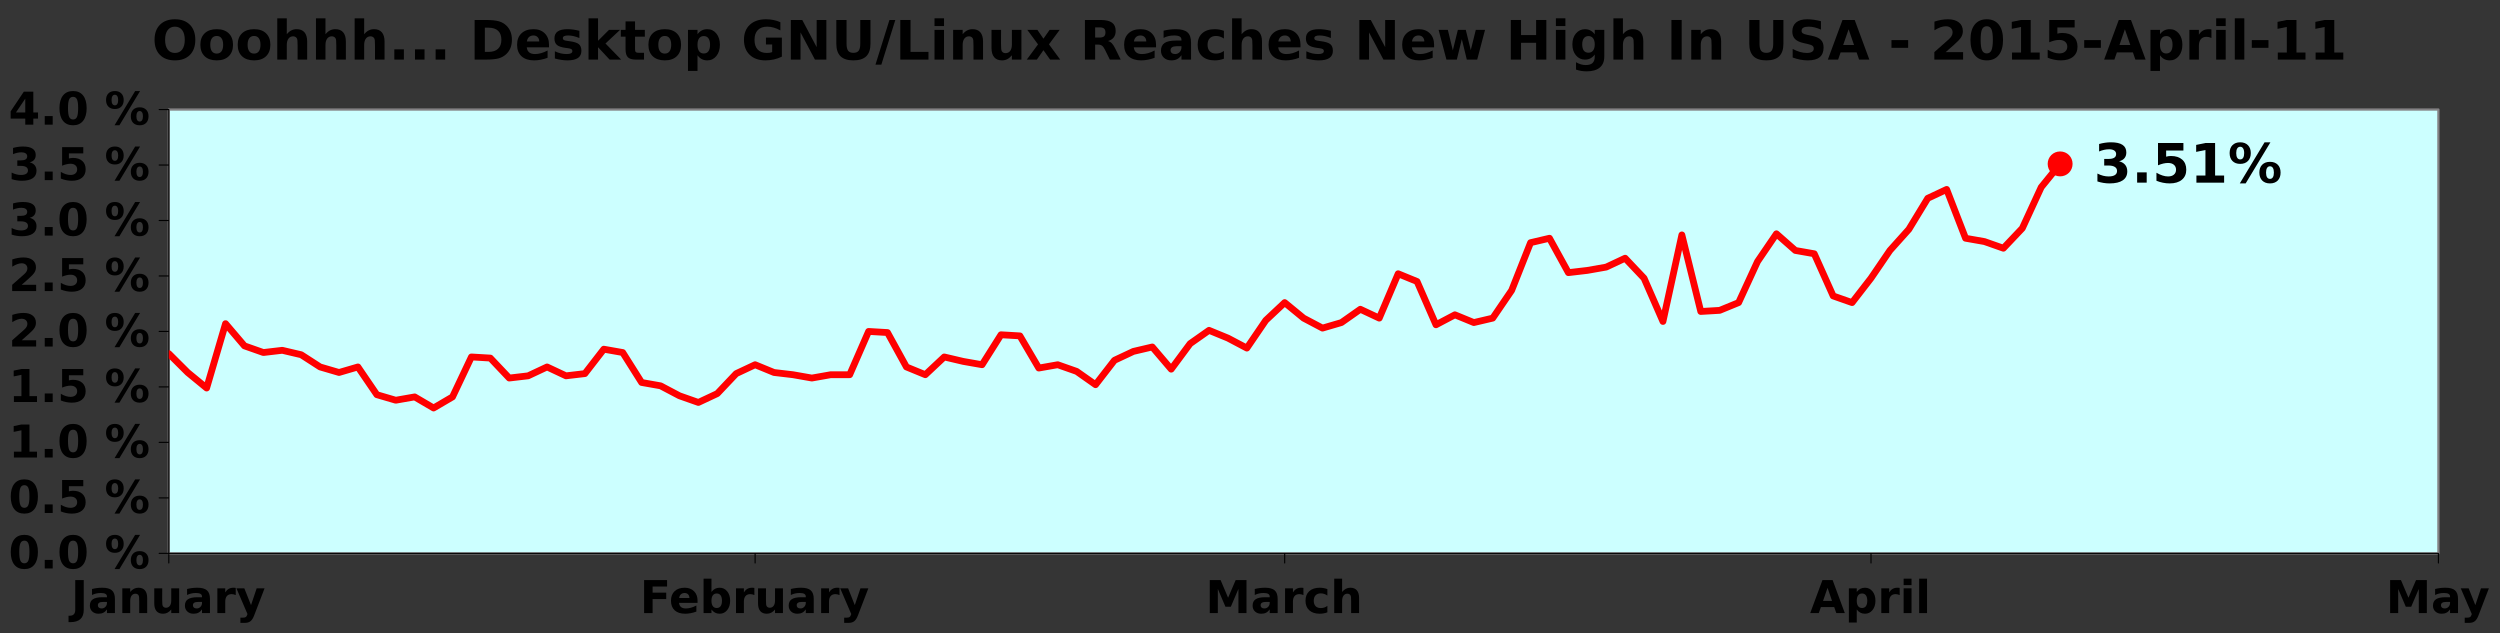 <?xml version="1.0" encoding="UTF-8"?>
<svg xmlns="http://www.w3.org/2000/svg" xmlns:xlink="http://www.w3.org/1999/xlink" width="1104pt" height="279.75pt" viewBox="0 0 1104 279.75" version="1.1">
<rect x="0" y="0" width="1104" height="279.75" fill="#333333" stroke="none"/>
<defs>
<g>
<symbol overflow="visible" id="glyph0-0">
<path style="stroke:none;" d="M 1 3.531 L 1 -14.109 L 11 -14.109 L 11 3.531 Z M 2.125 2.422 L 9.891 2.422 L 9.891 -12.984 L 2.125 -12.984 Z M 2.125 2.422 "/>
</symbol>
<symbol overflow="visible" id="glyph0-1">
<path style="stroke:none;" d="M 1.844 -14.578 L 5.594 -14.578 L 5.594 -1.422 C 5.594 0.398 5.098 1.758 4.109 2.656 C 3.129 3.551 1.641 4 -0.359 4 L -1.125 4 L -1.125 1.156 L -0.531 1.156 C 0.25 1.156 0.836 0.938 1.234 0.5 C 1.641 0.07 1.844 -0.566 1.844 -1.422 Z M 1.844 -14.578 "/>
</symbol>
<symbol overflow="visible" id="glyph0-2">
<path style="stroke:none;" d="M 6.578 -4.922 C 5.848 -4.922 5.301 -4.797 4.938 -4.547 C 4.57 -4.305 4.391 -3.941 4.391 -3.453 C 4.391 -3.016 4.535 -2.672 4.828 -2.422 C 5.129 -2.172 5.539 -2.047 6.062 -2.047 C 6.719 -2.047 7.27 -2.281 7.719 -2.75 C 8.176 -3.219 8.406 -3.805 8.406 -4.516 L 8.406 -4.922 Z M 11.922 -6.234 L 11.922 0 L 8.406 0 L 8.406 -1.625 C 7.938 -0.957 7.406 -0.473 6.812 -0.172 C 6.227 0.129 5.516 0.281 4.672 0.281 C 3.547 0.281 2.629 -0.047 1.922 -0.703 C 1.211 -1.367 0.859 -2.227 0.859 -3.281 C 0.859 -4.562 1.297 -5.5 2.172 -6.094 C 3.055 -6.695 4.445 -7 6.344 -7 L 8.406 -7 L 8.406 -7.281 C 8.406 -7.832 8.188 -8.234 7.75 -8.484 C 7.312 -8.742 6.629 -8.875 5.703 -8.875 C 4.953 -8.875 4.254 -8.797 3.609 -8.641 C 2.961 -8.492 2.363 -8.273 1.812 -7.984 L 1.812 -10.641 C 2.562 -10.828 3.312 -10.969 4.062 -11.062 C 4.82 -11.156 5.582 -11.203 6.344 -11.203 C 8.312 -11.203 9.734 -10.812 10.609 -10.031 C 11.484 -9.258 11.922 -7.992 11.922 -6.234 Z M 11.922 -6.234 "/>
</symbol>
<symbol overflow="visible" id="glyph0-3">
<path style="stroke:none;" d="M 12.672 -6.656 L 12.672 0 L 9.156 0 L 9.156 -5.094 C 9.156 -6.039 9.133 -6.691 9.094 -7.047 C 9.051 -7.41 8.977 -7.676 8.875 -7.844 C 8.738 -8.07 8.551 -8.25 8.312 -8.375 C 8.082 -8.5 7.816 -8.562 7.516 -8.562 C 6.785 -8.562 6.211 -8.281 5.797 -7.719 C 5.379 -7.156 5.172 -6.375 5.172 -5.375 L 5.172 0 L 1.688 0 L 1.688 -10.938 L 5.172 -10.938 L 5.172 -9.344 C 5.703 -9.977 6.266 -10.445 6.859 -10.75 C 7.453 -11.051 8.102 -11.203 8.812 -11.203 C 10.082 -11.203 11.039 -10.812 11.688 -10.031 C 12.344 -9.258 12.672 -8.133 12.672 -6.656 Z M 12.672 -6.656 "/>
</symbol>
<symbol overflow="visible" id="glyph0-4">
<path style="stroke:none;" d="M 1.562 -4.266 L 1.562 -10.938 L 5.078 -10.938 L 5.078 -9.844 C 5.078 -9.25 5.07 -8.504 5.062 -7.609 C 5.062 -6.711 5.062 -6.117 5.062 -5.828 C 5.062 -4.941 5.082 -4.305 5.125 -3.922 C 5.176 -3.535 5.254 -3.254 5.359 -3.078 C 5.504 -2.848 5.691 -2.672 5.922 -2.547 C 6.148 -2.422 6.414 -2.359 6.719 -2.359 C 7.445 -2.359 8.02 -2.641 8.438 -3.203 C 8.852 -3.766 9.062 -4.539 9.062 -5.531 L 9.062 -10.938 L 12.562 -10.938 L 12.562 0 L 9.062 0 L 9.062 -1.578 C 8.531 -0.941 7.969 -0.473 7.375 -0.172 C 6.789 0.129 6.145 0.281 5.438 0.281 C 4.176 0.281 3.211 -0.102 2.547 -0.875 C 1.891 -1.656 1.562 -2.785 1.562 -4.266 Z M 1.562 -4.266 "/>
</symbol>
<symbol overflow="visible" id="glyph0-5">
<path style="stroke:none;" d="M 9.812 -7.953 C 9.5 -8.098 9.191 -8.203 8.891 -8.266 C 8.586 -8.336 8.285 -8.375 7.984 -8.375 C 7.078 -8.375 6.379 -8.086 5.891 -7.516 C 5.41 -6.941 5.172 -6.117 5.172 -5.047 L 5.172 0 L 1.688 0 L 1.688 -10.938 L 5.172 -10.938 L 5.172 -9.141 C 5.617 -9.859 6.133 -10.379 6.719 -10.703 C 7.301 -11.035 8 -11.203 8.812 -11.203 C 8.938 -11.203 9.066 -11.195 9.203 -11.188 C 9.336 -11.176 9.535 -11.156 9.797 -11.125 Z M 9.812 -7.953 "/>
</symbol>
<symbol overflow="visible" id="glyph0-6">
<path style="stroke:none;" d="M 0.25 -10.938 L 3.734 -10.938 L 6.688 -3.516 L 9.188 -10.938 L 12.672 -10.938 L 8.078 1.031 C 7.617 2.25 7.078 3.098 6.453 3.578 C 5.836 4.066 5.031 4.312 4.031 4.312 L 2 4.312 L 2 2.016 L 3.094 2.016 C 3.688 2.016 4.117 1.922 4.391 1.734 C 4.66 1.547 4.867 1.207 5.016 0.719 L 5.125 0.422 Z M 0.25 -10.938 "/>
</symbol>
<symbol overflow="visible" id="glyph0-7">
<path style="stroke:none;" d="M 1.844 -14.578 L 11.984 -14.578 L 11.984 -11.734 L 5.594 -11.734 L 5.594 -9.031 L 11.609 -9.031 L 11.609 -6.188 L 5.594 -6.188 L 5.594 0 L 1.844 0 Z M 1.844 -14.578 "/>
</symbol>
<symbol overflow="visible" id="glyph0-8">
<path style="stroke:none;" d="M 12.594 -5.5 L 12.594 -4.5 L 4.422 -4.5 C 4.504 -3.676 4.801 -3.062 5.312 -2.656 C 5.82 -2.25 6.531 -2.047 7.438 -2.047 C 8.176 -2.047 8.93 -2.156 9.703 -2.375 C 10.473 -2.594 11.266 -2.922 12.078 -3.359 L 12.078 -0.672 C 11.254 -0.359 10.426 -0.125 9.594 0.031 C 8.77 0.195 7.945 0.281 7.125 0.281 C 5.145 0.281 3.602 -0.219 2.5 -1.219 C 1.406 -2.227 0.859 -3.641 0.859 -5.453 C 0.859 -7.242 1.395 -8.648 2.469 -9.672 C 3.551 -10.691 5.035 -11.203 6.922 -11.203 C 8.641 -11.203 10.016 -10.68 11.047 -9.641 C 12.078 -8.609 12.594 -7.227 12.594 -5.5 Z M 9 -6.656 C 9 -7.32 8.805 -7.859 8.422 -8.266 C 8.035 -8.672 7.531 -8.875 6.906 -8.875 C 6.227 -8.875 5.676 -8.68 5.25 -8.297 C 4.832 -7.922 4.57 -7.375 4.469 -6.656 Z M 9 -6.656 "/>
</symbol>
<symbol overflow="visible" id="glyph0-9">
<path style="stroke:none;" d="M 7.5 -2.25 C 8.25 -2.25 8.82 -2.52 9.219 -3.062 C 9.613 -3.613 9.812 -4.41 9.812 -5.453 C 9.812 -6.492 9.613 -7.285 9.219 -7.828 C 8.82 -8.379 8.25 -8.656 7.5 -8.656 C 6.75 -8.656 6.172 -8.379 5.766 -7.828 C 5.367 -7.285 5.172 -6.492 5.172 -5.453 C 5.172 -4.422 5.367 -3.629 5.766 -3.078 C 6.172 -2.523 6.75 -2.25 7.5 -2.25 Z M 5.172 -9.344 C 5.66 -9.977 6.195 -10.445 6.781 -10.75 C 7.363 -11.051 8.035 -11.203 8.797 -11.203 C 10.148 -11.203 11.258 -10.664 12.125 -9.594 C 12.988 -8.52 13.422 -7.141 13.422 -5.453 C 13.422 -3.773 12.988 -2.398 12.125 -1.328 C 11.258 -0.254 10.148 0.281 8.797 0.281 C 8.035 0.281 7.363 0.129 6.781 -0.172 C 6.195 -0.473 5.66 -0.941 5.172 -1.578 L 5.172 0 L 1.688 0 L 1.688 -15.203 L 5.172 -15.203 Z M 5.172 -9.344 "/>
</symbol>
<symbol overflow="visible" id="glyph0-10">
<path style="stroke:none;" d="M 1.844 -14.578 L 6.625 -14.578 L 9.938 -6.781 L 13.281 -14.578 L 18.062 -14.578 L 18.062 0 L 14.5 0 L 14.5 -10.672 L 11.141 -2.797 L 8.766 -2.797 L 5.406 -10.672 L 5.406 0 L 1.844 0 Z M 1.844 -14.578 "/>
</symbol>
<symbol overflow="visible" id="glyph0-11">
<path style="stroke:none;" d="M 10.516 -10.594 L 10.516 -7.75 C 10.047 -8.07 9.57 -8.312 9.094 -8.469 C 8.613 -8.625 8.113 -8.703 7.594 -8.703 C 6.625 -8.703 5.863 -8.414 5.312 -7.844 C 4.77 -7.281 4.5 -6.484 4.5 -5.453 C 4.5 -4.43 4.77 -3.633 5.312 -3.062 C 5.863 -2.5 6.625 -2.219 7.594 -2.219 C 8.145 -2.219 8.664 -2.297 9.156 -2.453 C 9.645 -2.617 10.098 -2.863 10.516 -3.188 L 10.516 -0.328 C 9.973 -0.117 9.422 0.031 8.859 0.125 C 8.297 0.227 7.727 0.281 7.156 0.281 C 5.188 0.281 3.645 -0.223 2.531 -1.234 C 1.414 -2.242 0.859 -3.648 0.859 -5.453 C 0.859 -7.266 1.414 -8.676 2.531 -9.688 C 3.645 -10.695 5.188 -11.203 7.156 -11.203 C 7.727 -11.203 8.289 -11.148 8.844 -11.047 C 9.406 -10.953 9.961 -10.801 10.516 -10.594 Z M 10.516 -10.594 "/>
</symbol>
<symbol overflow="visible" id="glyph0-12">
<path style="stroke:none;" d="M 12.672 -6.656 L 12.672 0 L 9.156 0 L 9.156 -5.078 C 9.156 -6.035 9.133 -6.691 9.094 -7.047 C 9.051 -7.41 8.977 -7.676 8.875 -7.844 C 8.738 -8.07 8.551 -8.25 8.312 -8.375 C 8.082 -8.5 7.816 -8.562 7.516 -8.562 C 6.785 -8.562 6.211 -8.281 5.797 -7.719 C 5.379 -7.156 5.172 -6.375 5.172 -5.375 L 5.172 0 L 1.688 0 L 1.688 -15.203 L 5.172 -15.203 L 5.172 -9.344 C 5.703 -9.977 6.266 -10.445 6.859 -10.75 C 7.453 -11.051 8.102 -11.203 8.812 -11.203 C 10.082 -11.203 11.039 -10.812 11.688 -10.031 C 12.344 -9.258 12.672 -8.133 12.672 -6.656 Z M 12.672 -6.656 "/>
</symbol>
<symbol overflow="visible" id="glyph0-13">
<path style="stroke:none;" d="M 10.688 -2.656 L 4.812 -2.656 L 3.875 0 L 0.094 0 L 5.5 -14.578 L 9.984 -14.578 L 15.375 0 L 11.609 0 Z M 5.75 -5.359 L 9.734 -5.359 L 7.75 -11.156 Z M 5.75 -5.359 "/>
</symbol>
<symbol overflow="visible" id="glyph0-14">
<path style="stroke:none;" d="M 5.172 -1.578 L 5.172 4.156 L 1.688 4.156 L 1.688 -10.938 L 5.172 -10.938 L 5.172 -9.344 C 5.66 -9.977 6.195 -10.445 6.781 -10.75 C 7.363 -11.051 8.035 -11.203 8.797 -11.203 C 10.148 -11.203 11.258 -10.664 12.125 -9.594 C 12.988 -8.52 13.422 -7.141 13.422 -5.453 C 13.422 -3.773 12.988 -2.398 12.125 -1.328 C 11.258 -0.254 10.148 0.281 8.797 0.281 C 8.035 0.281 7.363 0.129 6.781 -0.172 C 6.195 -0.473 5.66 -0.941 5.172 -1.578 Z M 7.5 -8.656 C 6.75 -8.656 6.172 -8.379 5.766 -7.828 C 5.367 -7.285 5.172 -6.492 5.172 -5.453 C 5.172 -4.422 5.367 -3.629 5.766 -3.078 C 6.172 -2.523 6.75 -2.25 7.5 -2.25 C 8.25 -2.25 8.82 -2.52 9.219 -3.062 C 9.613 -3.613 9.812 -4.41 9.812 -5.453 C 9.812 -6.492 9.613 -7.285 9.219 -7.828 C 8.82 -8.379 8.25 -8.656 7.5 -8.656 Z M 7.5 -8.656 "/>
</symbol>
<symbol overflow="visible" id="glyph0-15">
<path style="stroke:none;" d="M 1.688 -10.938 L 5.172 -10.938 L 5.172 0 L 1.688 0 Z M 1.688 -15.203 L 5.172 -15.203 L 5.172 -12.344 L 1.688 -12.344 Z M 1.688 -15.203 "/>
</symbol>
<symbol overflow="visible" id="glyph0-16">
<path style="stroke:none;" d="M 1.688 -15.203 L 5.172 -15.203 L 5.172 0 L 1.688 0 Z M 1.688 -15.203 "/>
</symbol>
<symbol overflow="visible" id="glyph0-17">
<path style="stroke:none;" d="M 9.203 -7.312 C 9.203 -9.133 9.031 -10.414 8.688 -11.156 C 8.344 -11.906 7.77 -12.281 6.969 -12.281 C 6.156 -12.281 5.578 -11.906 5.234 -11.156 C 4.891 -10.414 4.719 -9.133 4.719 -7.312 C 4.719 -5.469 4.891 -4.164 5.234 -3.406 C 5.578 -2.656 6.156 -2.281 6.969 -2.281 C 7.77 -2.281 8.344 -2.656 8.688 -3.406 C 9.031 -4.164 9.203 -5.469 9.203 -7.312 Z M 12.953 -7.281 C 12.953 -4.863 12.43 -3 11.391 -1.688 C 10.348 -0.375 8.875 0.281 6.969 0.281 C 5.039 0.281 3.555 -0.375 2.516 -1.688 C 1.473 -3 0.953 -4.863 0.953 -7.281 C 0.953 -9.695 1.473 -11.562 2.516 -12.875 C 3.555 -14.188 5.039 -14.844 6.969 -14.844 C 8.875 -14.844 10.348 -14.188 11.391 -12.875 C 12.43 -11.562 12.953 -9.695 12.953 -7.281 Z M 12.953 -7.281 "/>
</symbol>
<symbol overflow="visible" id="glyph0-18">
<path style="stroke:none;" d="M 2.047 -3.781 L 5.562 -3.781 L 5.562 0 L 2.047 0 Z M 2.047 -3.781 "/>
</symbol>
<symbol overflow="visible" id="glyph0-19">
<path style="stroke:none;" d=""/>
</symbol>
<symbol overflow="visible" id="glyph0-20">
<path style="stroke:none;" d="M 15.5 -6.016 C 15.039 -6.016 14.68 -5.812 14.422 -5.406 C 14.172 -5.008 14.047 -4.441 14.047 -3.703 C 14.047 -2.953 14.172 -2.375 14.422 -1.969 C 14.672 -1.57 15.031 -1.375 15.5 -1.375 C 15.969 -1.375 16.32 -1.57 16.562 -1.969 C 16.812 -2.375 16.938 -2.953 16.938 -3.703 C 16.938 -4.441 16.812 -5.008 16.562 -5.406 C 16.312 -5.812 15.957 -6.016 15.5 -6.016 Z M 15.5 -7.656 C 16.707 -7.656 17.66 -7.301 18.359 -6.594 C 19.055 -5.895 19.406 -4.93 19.406 -3.703 C 19.406 -2.473 19.055 -1.5 18.359 -0.781 C 17.66 -0.07 16.707 0.281 15.5 0.281 C 14.289 0.281 13.332 -0.07 12.625 -0.781 C 11.926 -1.5 11.578 -2.473 11.578 -3.703 C 11.578 -4.922 11.926 -5.883 12.625 -6.594 C 13.332 -7.301 14.289 -7.656 15.5 -7.656 Z M 6.547 0.281 L 4.391 0.281 L 13.5 -14.844 L 15.672 -14.844 Z M 4.547 -14.844 C 5.754 -14.844 6.703 -14.488 7.391 -13.781 C 8.086 -13.07 8.438 -12.102 8.438 -10.875 C 8.438 -9.645 8.086 -8.676 7.391 -7.969 C 6.703 -7.258 5.754 -6.906 4.547 -6.906 C 3.328 -6.906 2.367 -7.258 1.672 -7.969 C 0.984 -8.676 0.641 -9.645 0.641 -10.875 C 0.641 -12.102 0.984 -13.07 1.672 -13.781 C 2.367 -14.488 3.328 -14.844 4.547 -14.844 Z M 4.547 -13.203 C 4.078 -13.203 3.711 -13 3.453 -12.594 C 3.203 -12.195 3.078 -11.625 3.078 -10.875 C 3.078 -10.125 3.203 -9.547 3.453 -9.141 C 3.711 -8.734 4.078 -8.531 4.547 -8.531 C 5.016 -8.531 5.375 -8.734 5.625 -9.141 C 5.875 -9.547 6 -10.125 6 -10.875 C 6 -11.625 5.867 -12.195 5.609 -12.594 C 5.359 -13 5.004 -13.203 4.547 -13.203 Z M 4.547 -13.203 "/>
</symbol>
<symbol overflow="visible" id="glyph0-21">
<path style="stroke:none;" d="M 2.125 -14.578 L 11.469 -14.578 L 11.469 -11.812 L 5.125 -11.812 L 5.125 -9.562 C 5.406 -9.633 5.691 -9.691 5.984 -9.734 C 6.273 -9.785 6.578 -9.812 6.891 -9.812 C 8.66 -9.812 10.039 -9.363 11.031 -8.469 C 12.02 -7.582 12.516 -6.344 12.516 -4.75 C 12.516 -3.176 11.973 -1.941 10.891 -1.047 C 9.816 -0.16 8.328 0.281 6.422 0.281 C 5.586 0.281 4.766 0.195 3.953 0.031 C 3.148 -0.125 2.348 -0.363 1.547 -0.688 L 1.547 -3.641 C 2.336 -3.18 3.086 -2.836 3.797 -2.609 C 4.516 -2.391 5.191 -2.281 5.828 -2.281 C 6.734 -2.281 7.445 -2.5 7.969 -2.938 C 8.5 -3.383 8.766 -3.988 8.766 -4.75 C 8.766 -5.52 8.5 -6.125 7.969 -6.562 C 7.445 -7.008 6.734 -7.234 5.828 -7.234 C 5.285 -7.234 4.707 -7.16 4.094 -7.016 C 3.477 -6.879 2.82 -6.664 2.125 -6.375 Z M 2.125 -14.578 "/>
</symbol>
<symbol overflow="visible" id="glyph0-22">
<path style="stroke:none;" d="M 2.344 -2.594 L 5.672 -2.594 L 5.672 -12.016 L 2.25 -11.312 L 2.25 -13.875 L 5.641 -14.578 L 9.219 -14.578 L 9.219 -2.594 L 12.547 -2.594 L 12.547 0 L 2.344 0 Z M 2.344 -2.594 "/>
</symbol>
<symbol overflow="visible" id="glyph0-23">
<path style="stroke:none;" d="M 5.766 -2.766 L 12.172 -2.766 L 12.172 0 L 1.578 0 L 1.578 -2.766 L 6.906 -7.469 C 7.383 -7.895 7.734 -8.312 7.953 -8.719 C 8.18 -9.133 8.297 -9.562 8.297 -10 C 8.297 -10.688 8.066 -11.238 7.609 -11.656 C 7.148 -12.07 6.539 -12.281 5.781 -12.281 C 5.195 -12.281 4.555 -12.156 3.859 -11.906 C 3.16 -11.656 2.414 -11.281 1.625 -10.781 L 1.625 -13.984 C 2.469 -14.266 3.301 -14.477 4.125 -14.625 C 4.957 -14.77 5.77 -14.844 6.562 -14.844 C 8.312 -14.844 9.664 -14.457 10.625 -13.688 C 11.594 -12.926 12.078 -11.859 12.078 -10.484 C 12.078 -9.68 11.867 -8.938 11.453 -8.25 C 11.047 -7.57 10.188 -6.656 8.875 -5.5 Z M 5.766 -2.766 "/>
</symbol>
<symbol overflow="visible" id="glyph0-24">
<path style="stroke:none;" d="M 9.312 -7.859 C 10.301 -7.609 11.051 -7.164 11.562 -6.531 C 12.07 -5.906 12.328 -5.109 12.328 -4.141 C 12.328 -2.691 11.77 -1.594 10.656 -0.844 C 9.551 -0.094 7.941 0.281 5.828 0.281 C 5.078 0.281 4.32 0.219 3.562 0.094 C 2.812 -0.02 2.07 -0.195 1.344 -0.438 L 1.344 -3.344 C 2.039 -2.988 2.734 -2.723 3.422 -2.547 C 4.117 -2.367 4.805 -2.281 5.484 -2.281 C 6.473 -2.281 7.234 -2.453 7.766 -2.797 C 8.297 -3.141 8.562 -3.633 8.562 -4.281 C 8.562 -4.945 8.289 -5.445 7.75 -5.781 C 7.207 -6.125 6.406 -6.297 5.344 -6.297 L 3.844 -6.297 L 3.844 -8.719 L 5.422 -8.719 C 6.367 -8.719 7.07 -8.863 7.531 -9.156 C 7.988 -9.457 8.219 -9.91 8.219 -10.516 C 8.219 -11.078 7.992 -11.508 7.547 -11.812 C 7.098 -12.125 6.461 -12.281 5.641 -12.281 C 5.035 -12.281 4.422 -12.207 3.797 -12.062 C 3.18 -11.926 2.57 -11.727 1.969 -11.469 L 1.969 -14.219 C 2.707 -14.426 3.441 -14.582 4.172 -14.688 C 4.898 -14.789 5.613 -14.844 6.312 -14.844 C 8.207 -14.844 9.625 -14.531 10.562 -13.906 C 11.508 -13.289 11.984 -12.359 11.984 -11.109 C 11.984 -10.254 11.758 -9.551 11.312 -9 C 10.863 -8.457 10.195 -8.078 9.312 -7.859 Z M 9.312 -7.859 "/>
</symbol>
<symbol overflow="visible" id="glyph0-25">
<path style="stroke:none;" d="M 7.359 -11.484 L 3.25 -5.375 L 7.359 -5.375 Z M 6.734 -14.578 L 10.922 -14.578 L 10.922 -5.375 L 13 -5.375 L 13 -2.656 L 10.922 -2.656 L 10.922 0 L 7.359 0 L 7.359 -2.656 L 0.906 -2.656 L 0.906 -5.875 Z M 6.734 -14.578 "/>
</symbol>
<symbol overflow="visible" id="glyph1-0">
<path style="stroke:none;" d="M 1.203 4.25 L 1.203 -16.922 L 13.203 -16.922 L 13.203 4.25 Z M 2.547 2.906 L 11.859 2.906 L 11.859 -15.578 L 2.547 -15.578 Z M 2.547 2.906 "/>
</symbol>
<symbol overflow="visible" id="glyph1-1">
<path style="stroke:none;" d="M 10.203 -14.547 C 8.828 -14.547 7.758 -14.035 7 -13.016 C 6.238 -12.004 5.859 -10.578 5.859 -8.734 C 5.859 -6.898 6.238 -5.473 7 -4.453 C 7.758 -3.441 8.828 -2.938 10.203 -2.938 C 11.578 -2.938 12.645 -3.441 13.406 -4.453 C 14.164 -5.473 14.547 -6.898 14.547 -8.734 C 14.547 -10.578 14.164 -12.004 13.406 -13.016 C 12.645 -14.035 11.578 -14.547 10.203 -14.547 Z M 10.203 -17.812 C 13.016 -17.812 15.219 -17.004 16.812 -15.391 C 18.406 -13.785 19.203 -11.566 19.203 -8.734 C 19.203 -5.898 18.406 -3.676 16.812 -2.062 C 15.219 -0.457 13.016 0.344 10.203 0.344 C 7.391 0.344 5.188 -0.457 3.594 -2.062 C 2 -3.676 1.203 -5.898 1.203 -8.734 C 1.203 -11.566 2 -13.785 3.594 -15.391 C 5.188 -17.004 7.391 -17.812 10.203 -17.812 Z M 10.203 -17.812 "/>
</symbol>
<symbol overflow="visible" id="glyph1-2">
<path style="stroke:none;" d="M 8.266 -10.438 C 7.336 -10.438 6.629 -10.102 6.141 -9.438 C 5.648 -8.77 5.406 -7.805 5.406 -6.547 C 5.406 -5.297 5.648 -4.332 6.141 -3.656 C 6.629 -2.988 7.336 -2.656 8.266 -2.656 C 9.18 -2.656 9.879 -2.988 10.359 -3.656 C 10.848 -4.332 11.094 -5.297 11.094 -6.547 C 11.094 -7.805 10.848 -8.77 10.359 -9.438 C 9.879 -10.102 9.18 -10.438 8.266 -10.438 Z M 8.266 -13.438 C 10.523 -13.438 12.285 -12.828 13.547 -11.609 C 14.816 -10.391 15.453 -8.703 15.453 -6.547 C 15.453 -4.391 14.816 -2.703 13.547 -1.484 C 12.285 -0.266 10.523 0.344 8.266 0.344 C 5.992 0.344 4.219 -0.266 2.938 -1.484 C 1.664 -2.703 1.031 -4.391 1.031 -6.547 C 1.031 -8.703 1.664 -10.391 2.938 -11.609 C 4.219 -12.828 5.992 -13.438 8.266 -13.438 Z M 8.266 -13.438 "/>
</symbol>
<symbol overflow="visible" id="glyph1-3">
<path style="stroke:none;" d="M 15.219 -8 L 15.219 0 L 11 0 L 11 -6.094 C 11 -7.238 10.973 -8.023 10.922 -8.453 C 10.867 -8.891 10.781 -9.207 10.656 -9.406 C 10.488 -9.688 10.266 -9.898 9.984 -10.047 C 9.703 -10.203 9.383 -10.281 9.031 -10.281 C 8.156 -10.281 7.469 -9.941 6.969 -9.266 C 6.469 -8.586 6.219 -7.648 6.219 -6.453 L 6.219 0 L 2.016 0 L 2.016 -18.234 L 6.219 -18.234 L 6.219 -11.203 C 6.844 -11.973 7.508 -12.535 8.219 -12.891 C 8.938 -13.254 9.723 -13.438 10.578 -13.438 C 12.098 -13.438 13.25 -12.973 14.031 -12.047 C 14.82 -11.117 15.219 -9.77 15.219 -8 Z M 15.219 -8 "/>
</symbol>
<symbol overflow="visible" id="glyph1-4">
<path style="stroke:none;" d="M 2.453 -4.531 L 6.672 -4.531 L 6.672 0 L 2.453 0 Z M 2.453 -4.531 "/>
</symbol>
<symbol overflow="visible" id="glyph1-5">
<path style="stroke:none;" d=""/>
</symbol>
<symbol overflow="visible" id="glyph1-6">
<path style="stroke:none;" d="M 6.719 -14.094 L 6.719 -3.406 L 8.328 -3.406 C 10.172 -3.406 11.578 -3.863 12.547 -4.781 C 13.523 -5.695 14.016 -7.023 14.016 -8.766 C 14.016 -10.504 13.531 -11.828 12.562 -12.734 C 11.594 -13.641 10.18 -14.094 8.328 -14.094 Z M 2.203 -17.5 L 6.969 -17.5 C 9.625 -17.5 11.598 -17.305 12.891 -16.922 C 14.191 -16.547 15.312 -15.906 16.25 -15 C 17.062 -14.207 17.664 -13.297 18.062 -12.266 C 18.469 -11.234 18.672 -10.066 18.672 -8.766 C 18.672 -7.441 18.469 -6.266 18.062 -5.234 C 17.664 -4.203 17.062 -3.289 16.25 -2.5 C 15.312 -1.594 14.188 -0.945 12.875 -0.562 C 11.562 -0.188 9.594 0 6.969 0 L 2.203 0 Z M 2.203 -17.5 "/>
</symbol>
<symbol overflow="visible" id="glyph1-7">
<path style="stroke:none;" d="M 15.125 -6.594 L 15.125 -5.406 L 5.312 -5.406 C 5.414 -4.414 5.77 -3.676 6.375 -3.188 C 6.988 -2.695 7.844 -2.453 8.938 -2.453 C 9.812 -2.453 10.711 -2.582 11.641 -2.844 C 12.566 -3.102 13.52 -3.5 14.5 -4.031 L 14.5 -0.797 C 13.508 -0.422 12.516 -0.141 11.516 0.047 C 10.523 0.242 9.535 0.344 8.547 0.344 C 6.172 0.344 4.32 -0.258 3 -1.469 C 1.688 -2.676 1.031 -4.367 1.031 -6.547 C 1.031 -8.691 1.676 -10.375 2.969 -11.594 C 4.258 -12.82 6.039 -13.438 8.312 -13.438 C 10.375 -13.438 12.023 -12.816 13.266 -11.578 C 14.504 -10.336 15.125 -8.676 15.125 -6.594 Z M 10.812 -8 C 10.812 -8.789 10.578 -9.43 10.109 -9.922 C 9.641 -10.41 9.031 -10.656 8.281 -10.656 C 7.469 -10.656 6.805 -10.426 6.297 -9.969 C 5.797 -9.508 5.484 -8.852 5.359 -8 Z M 10.812 -8 "/>
</symbol>
<symbol overflow="visible" id="glyph1-8">
<path style="stroke:none;" d="M 12.266 -12.719 L 12.266 -9.531 C 11.367 -9.906 10.504 -10.188 9.672 -10.375 C 8.836 -10.562 8.047 -10.656 7.297 -10.656 C 6.504 -10.656 5.914 -10.555 5.531 -10.359 C 5.145 -10.16 4.953 -9.852 4.953 -9.438 C 4.953 -9.102 5.098 -8.844 5.391 -8.656 C 5.68 -8.477 6.207 -8.348 6.969 -8.266 L 7.703 -8.156 C 9.848 -7.883 11.289 -7.438 12.031 -6.812 C 12.781 -6.188 13.156 -5.207 13.156 -3.875 C 13.156 -2.469 12.641 -1.41 11.609 -0.703 C 10.578 -0.004 9.035 0.344 6.984 0.344 C 6.117 0.344 5.223 0.27 4.297 0.125 C 3.367 -0.008 2.414 -0.211 1.438 -0.484 L 1.438 -3.672 C 2.281 -3.266 3.141 -2.957 4.016 -2.75 C 4.891 -2.551 5.781 -2.453 6.688 -2.453 C 7.508 -2.453 8.129 -2.562 8.547 -2.781 C 8.961 -3.008 9.172 -3.348 9.172 -3.797 C 9.172 -4.172 9.023 -4.445 8.734 -4.625 C 8.453 -4.812 7.883 -4.957 7.031 -5.062 L 6.297 -5.156 C 4.43 -5.395 3.125 -5.828 2.375 -6.453 C 1.625 -7.086 1.25 -8.051 1.25 -9.344 C 1.25 -10.727 1.723 -11.754 2.672 -12.422 C 3.629 -13.098 5.094 -13.438 7.062 -13.438 C 7.832 -13.438 8.641 -13.379 9.484 -13.266 C 10.336 -13.148 11.266 -12.969 12.266 -12.719 Z M 12.266 -12.719 "/>
</symbol>
<symbol overflow="visible" id="glyph1-9">
<path style="stroke:none;" d="M 2.016 -18.234 L 6.219 -18.234 L 6.219 -8.312 L 11.047 -13.125 L 15.922 -13.125 L 9.5 -7.109 L 16.422 0 L 11.328 0 L 6.219 -5.469 L 6.219 0 L 2.016 0 Z M 2.016 -18.234 "/>
</symbol>
<symbol overflow="visible" id="glyph1-10">
<path style="stroke:none;" d="M 6.594 -16.859 L 6.594 -13.125 L 10.922 -13.125 L 10.922 -10.125 L 6.594 -10.125 L 6.594 -4.562 C 6.594 -3.945 6.711 -3.531 6.953 -3.312 C 7.203 -3.102 7.688 -3 8.406 -3 L 10.562 -3 L 10.562 0 L 6.969 0 C 5.312 0 4.133 -0.344 3.438 -1.031 C 2.75 -1.727 2.406 -2.906 2.406 -4.562 L 2.406 -10.125 L 0.312 -10.125 L 0.312 -13.125 L 2.406 -13.125 L 2.406 -16.859 Z M 6.594 -16.859 "/>
</symbol>
<symbol overflow="visible" id="glyph1-11">
<path style="stroke:none;" d="M 6.219 -1.906 L 6.219 5 L 2.016 5 L 2.016 -13.125 L 6.219 -13.125 L 6.219 -11.203 C 6.789 -11.973 7.426 -12.535 8.125 -12.891 C 8.832 -13.254 9.645 -13.438 10.562 -13.438 C 12.176 -13.438 13.504 -12.797 14.547 -11.516 C 15.586 -10.234 16.109 -8.578 16.109 -6.547 C 16.109 -4.523 15.586 -2.867 14.547 -1.578 C 13.504 -0.297 12.176 0.344 10.562 0.344 C 9.645 0.344 8.832 0.16 8.125 -0.203 C 7.426 -0.566 6.789 -1.133 6.219 -1.906 Z M 9 -10.391 C 8.102 -10.391 7.414 -10.062 6.938 -9.406 C 6.457 -8.75 6.219 -7.797 6.219 -6.547 C 6.219 -5.305 6.457 -4.352 6.938 -3.688 C 7.414 -3.031 8.102 -2.703 9 -2.703 C 9.895 -2.703 10.578 -3.031 11.047 -3.688 C 11.523 -4.344 11.766 -5.297 11.766 -6.547 C 11.766 -7.797 11.523 -8.75 11.047 -9.406 C 10.578 -10.062 9.895 -10.391 9 -10.391 Z M 9 -10.391 "/>
</symbol>
<symbol overflow="visible" id="glyph1-12">
<path style="stroke:none;" d="M 17.938 -1.297 C 16.812 -0.754 15.641 -0.344 14.422 -0.062 C 13.211 0.207 11.961 0.344 10.672 0.344 C 7.766 0.344 5.457 -0.469 3.75 -2.094 C 2.051 -3.727 1.203 -5.941 1.203 -8.734 C 1.203 -11.555 2.066 -13.773 3.797 -15.391 C 5.535 -17.004 7.91 -17.812 10.922 -17.812 C 12.086 -17.812 13.203 -17.703 14.266 -17.484 C 15.336 -17.266 16.344 -16.941 17.281 -16.516 L 17.281 -12.891 C 16.312 -13.441 15.344 -13.852 14.375 -14.125 C 13.406 -14.406 12.438 -14.547 11.469 -14.547 C 9.676 -14.547 8.289 -14.039 7.312 -13.031 C 6.344 -12.031 5.859 -10.598 5.859 -8.734 C 5.859 -6.879 6.328 -5.445 7.266 -4.438 C 8.203 -3.438 9.535 -2.938 11.266 -2.938 C 11.734 -2.938 12.164 -2.961 12.562 -3.016 C 12.969 -3.078 13.332 -3.172 13.656 -3.297 L 13.656 -6.688 L 10.906 -6.688 L 10.906 -9.719 L 17.938 -9.719 Z M 17.938 -1.297 "/>
</symbol>
<symbol overflow="visible" id="glyph1-13">
<path style="stroke:none;" d="M 2.203 -17.5 L 7.25 -17.5 L 13.609 -5.5 L 13.609 -17.5 L 17.891 -17.5 L 17.891 0 L 12.844 0 L 6.484 -12 L 6.484 0 L 2.203 0 Z M 2.203 -17.5 "/>
</symbol>
<symbol overflow="visible" id="glyph1-14">
<path style="stroke:none;" d="M 2.203 -17.5 L 6.719 -17.5 L 6.719 -7.016 C 6.719 -5.566 6.953 -4.531 7.422 -3.906 C 7.898 -3.289 8.672 -2.984 9.734 -2.984 C 10.816 -2.984 11.594 -3.289 12.062 -3.906 C 12.539 -4.531 12.781 -5.566 12.781 -7.016 L 12.781 -17.5 L 17.281 -17.5 L 17.281 -7.016 C 17.281 -4.535 16.66 -2.688 15.422 -1.469 C 14.18 -0.258 12.285 0.344 9.734 0.344 C 7.203 0.344 5.312 -0.258 4.062 -1.469 C 2.82 -2.688 2.203 -4.535 2.203 -7.016 Z M 2.203 -17.5 "/>
</symbol>
<symbol overflow="visible" id="glyph1-15">
<path style="stroke:none;" d="M 6.172 -17.5 L 8.766 -17.5 L 2.594 2.234 L 0 2.234 Z M 6.172 -17.5 "/>
</symbol>
<symbol overflow="visible" id="glyph1-16">
<path style="stroke:none;" d="M 2.203 -17.5 L 6.719 -17.5 L 6.719 -3.406 L 14.641 -3.406 L 14.641 0 L 2.203 0 Z M 2.203 -17.5 "/>
</symbol>
<symbol overflow="visible" id="glyph1-17">
<path style="stroke:none;" d="M 2.016 -13.125 L 6.219 -13.125 L 6.219 0 L 2.016 0 Z M 2.016 -18.234 L 6.219 -18.234 L 6.219 -14.812 L 2.016 -14.812 Z M 2.016 -18.234 "/>
</symbol>
<symbol overflow="visible" id="glyph1-18">
<path style="stroke:none;" d="M 15.219 -8 L 15.219 0 L 11 0 L 11 -6.125 C 11 -7.25 10.973 -8.023 10.922 -8.453 C 10.867 -8.891 10.781 -9.207 10.656 -9.406 C 10.488 -9.688 10.266 -9.898 9.984 -10.047 C 9.703 -10.203 9.383 -10.281 9.031 -10.281 C 8.156 -10.281 7.469 -9.941 6.969 -9.266 C 6.469 -8.586 6.219 -7.648 6.219 -6.453 L 6.219 0 L 2.016 0 L 2.016 -13.125 L 6.219 -13.125 L 6.219 -11.203 C 6.844 -11.973 7.508 -12.535 8.219 -12.891 C 8.938 -13.254 9.723 -13.438 10.578 -13.438 C 12.098 -13.438 13.25 -12.973 14.031 -12.047 C 14.82 -11.117 15.219 -9.77 15.219 -8 Z M 15.219 -8 "/>
</symbol>
<symbol overflow="visible" id="glyph1-19">
<path style="stroke:none;" d="M 1.875 -5.109 L 1.875 -13.125 L 6.094 -13.125 L 6.094 -11.812 C 6.094 -11.102 6.086 -10.211 6.078 -9.141 C 6.078 -8.066 6.078 -7.348 6.078 -6.984 C 6.078 -5.93 6.102 -5.172 6.156 -4.703 C 6.207 -4.242 6.301 -3.906 6.438 -3.688 C 6.602 -3.414 6.828 -3.207 7.109 -3.062 C 7.391 -2.914 7.707 -2.844 8.062 -2.844 C 8.938 -2.844 9.625 -3.176 10.125 -3.844 C 10.625 -4.52 10.875 -5.453 10.875 -6.641 L 10.875 -13.125 L 15.078 -13.125 L 15.078 0 L 10.875 0 L 10.875 -1.906 C 10.238 -1.133 9.566 -0.566 8.859 -0.203 C 8.16 0.16 7.383 0.344 6.531 0.344 C 5.008 0.344 3.852 -0.117 3.062 -1.047 C 2.27 -1.984 1.875 -3.336 1.875 -5.109 Z M 1.875 -5.109 "/>
</symbol>
<symbol overflow="visible" id="glyph1-20">
<path style="stroke:none;" d="M 5.328 -6.719 L 0.594 -13.125 L 5.047 -13.125 L 7.719 -9.234 L 10.438 -13.125 L 14.891 -13.125 L 10.156 -6.734 L 15.125 0 L 10.672 0 L 7.719 -4.156 L 4.812 0 L 0.359 0 Z M 5.328 -6.719 "/>
</symbol>
<symbol overflow="visible" id="glyph1-21">
<path style="stroke:none;" d="M 8.609 -9.734 C 9.555 -9.734 10.234 -9.91 10.641 -10.266 C 11.055 -10.617 11.266 -11.195 11.266 -12 C 11.266 -12.801 11.055 -13.375 10.641 -13.719 C 10.234 -14.062 9.555 -14.234 8.609 -14.234 L 6.719 -14.234 L 6.719 -9.734 Z M 6.719 -6.625 L 6.719 0 L 2.203 0 L 2.203 -17.5 L 9.094 -17.5 C 11.395 -17.5 13.082 -17.109 14.156 -16.328 C 15.238 -15.555 15.781 -14.336 15.781 -12.672 C 15.781 -11.516 15.5 -10.562 14.938 -9.812 C 14.375 -9.07 13.531 -8.531 12.406 -8.188 C 13.031 -8.039 13.582 -7.719 14.062 -7.219 C 14.551 -6.727 15.047 -5.977 15.547 -4.969 L 18 0 L 13.203 0 L 11.062 -4.344 C 10.633 -5.219 10.195 -5.816 9.75 -6.141 C 9.312 -6.461 8.727 -6.625 8 -6.625 Z M 6.719 -6.625 "/>
</symbol>
<symbol overflow="visible" id="glyph1-22">
<path style="stroke:none;" d="M 7.906 -5.906 C 7.031 -5.906 6.367 -5.754 5.922 -5.453 C 5.484 -5.16 5.266 -4.727 5.266 -4.156 C 5.266 -3.625 5.441 -3.207 5.797 -2.906 C 6.148 -2.602 6.645 -2.453 7.281 -2.453 C 8.07 -2.453 8.734 -2.734 9.266 -3.297 C 9.805 -3.867 10.078 -4.578 10.078 -5.422 L 10.078 -5.906 Z M 14.312 -7.484 L 14.312 0 L 10.078 0 L 10.078 -1.953 C 9.516 -1.148 8.879 -0.566 8.172 -0.203 C 7.473 0.16 6.617 0.344 5.609 0.344 C 4.254 0.344 3.148 -0.051 2.297 -0.844 C 1.453 -1.645 1.031 -2.676 1.031 -3.938 C 1.031 -5.477 1.555 -6.609 2.609 -7.328 C 3.672 -8.047 5.336 -8.406 7.609 -8.406 L 10.078 -8.406 L 10.078 -8.734 C 10.078 -9.398 9.816 -9.883 9.297 -10.188 C 8.773 -10.5 7.957 -10.656 6.844 -10.656 C 5.945 -10.656 5.109 -10.562 4.328 -10.375 C 3.555 -10.195 2.844 -9.93 2.188 -9.578 L 2.188 -12.781 C 3.082 -13 3.984 -13.16 4.891 -13.266 C 5.797 -13.379 6.703 -13.438 7.609 -13.438 C 9.973 -13.438 11.68 -12.969 12.734 -12.031 C 13.785 -11.102 14.312 -9.586 14.312 -7.484 Z M 14.312 -7.484 "/>
</symbol>
<symbol overflow="visible" id="glyph1-23">
<path style="stroke:none;" d="M 12.625 -12.719 L 12.625 -9.297 C 12.051 -9.68 11.477 -9.969 10.906 -10.156 C 10.332 -10.344 9.738 -10.438 9.125 -10.438 C 7.945 -10.438 7.031 -10.094 6.375 -9.406 C 5.727 -8.727 5.406 -7.773 5.406 -6.547 C 5.406 -5.328 5.727 -4.375 6.375 -3.688 C 7.031 -3 7.945 -2.656 9.125 -2.656 C 9.781 -2.656 10.398 -2.754 10.984 -2.953 C 11.578 -3.148 12.125 -3.441 12.625 -3.828 L 12.625 -0.391 C 11.969 -0.148 11.301 0.031 10.625 0.156 C 9.945 0.281 9.27 0.344 8.594 0.344 C 6.227 0.344 4.375 -0.266 3.031 -1.484 C 1.695 -2.703 1.031 -4.391 1.031 -6.547 C 1.031 -8.711 1.695 -10.398 3.031 -11.609 C 4.375 -12.828 6.227 -13.438 8.594 -13.438 C 9.281 -13.438 9.957 -13.375 10.625 -13.25 C 11.289 -13.133 11.957 -12.957 12.625 -12.719 Z M 12.625 -12.719 "/>
</symbol>
<symbol overflow="visible" id="glyph1-24">
<path style="stroke:none;" d="M 0.844 -13.125 L 4.922 -13.125 L 7.125 -4.078 L 9.344 -13.125 L 12.844 -13.125 L 15.047 -4.172 L 17.266 -13.125 L 21.344 -13.125 L 17.891 0 L 13.297 0 L 11.094 -9.031 L 8.891 0 L 4.297 0 Z M 0.844 -13.125 "/>
</symbol>
<symbol overflow="visible" id="glyph1-25">
<path style="stroke:none;" d="M 2.203 -17.5 L 6.719 -17.5 L 6.719 -10.828 L 13.375 -10.828 L 13.375 -17.5 L 17.891 -17.5 L 17.891 0 L 13.375 0 L 13.375 -7.422 L 6.719 -7.422 L 6.719 0 L 2.203 0 Z M 2.203 -17.5 "/>
</symbol>
<symbol overflow="visible" id="glyph1-26">
<path style="stroke:none;" d="M 10.953 -2.234 C 10.367 -1.461 9.727 -0.895 9.031 -0.531 C 8.344 -0.176 7.539 0 6.625 0 C 5.02 0 3.691 -0.629 2.641 -1.891 C 1.598 -3.148 1.078 -4.758 1.078 -6.719 C 1.078 -8.676 1.598 -10.281 2.641 -11.531 C 3.691 -12.789 5.02 -13.422 6.625 -13.422 C 7.539 -13.422 8.344 -13.238 9.031 -12.875 C 9.727 -12.52 10.367 -11.957 10.953 -11.188 L 10.953 -13.125 L 15.172 -13.125 L 15.172 -1.328 C 15.172 0.785 14.504 2.398 13.172 3.516 C 11.836 4.629 9.906 5.188 7.375 5.188 C 6.551 5.188 5.754 5.125 4.984 5 C 4.223 4.875 3.457 4.68 2.688 4.422 L 2.688 1.156 C 3.414 1.57 4.129 1.883 4.828 2.094 C 5.535 2.301 6.25 2.406 6.969 2.406 C 8.344 2.406 9.348 2.102 9.984 1.5 C 10.629 0.895 10.953 -0.047 10.953 -1.328 Z M 8.188 -10.391 C 7.312 -10.391 6.629 -10.066 6.141 -9.422 C 5.66 -8.785 5.422 -7.883 5.422 -6.719 C 5.422 -5.508 5.656 -4.594 6.125 -3.969 C 6.594 -3.352 7.281 -3.047 8.188 -3.047 C 9.062 -3.047 9.738 -3.363 10.219 -4 C 10.707 -4.645 10.953 -5.551 10.953 -6.719 C 10.953 -7.883 10.707 -8.785 10.219 -9.422 C 9.738 -10.066 9.062 -10.391 8.188 -10.391 Z M 8.188 -10.391 "/>
</symbol>
<symbol overflow="visible" id="glyph1-27">
<path style="stroke:none;" d="M 2.203 -17.5 L 6.719 -17.5 L 6.719 0 L 2.203 0 Z M 2.203 -17.5 "/>
</symbol>
<symbol overflow="visible" id="glyph1-28">
<path style="stroke:none;" d="M 14.375 -16.953 L 14.375 -13.25 C 13.414 -13.676 12.477 -14 11.562 -14.219 C 10.656 -14.438 9.797 -14.547 8.984 -14.547 C 7.898 -14.547 7.098 -14.395 6.578 -14.094 C 6.066 -13.801 5.812 -13.344 5.812 -12.719 C 5.812 -12.25 5.984 -11.883 6.328 -11.625 C 6.68 -11.363 7.316 -11.141 8.234 -10.953 L 10.156 -10.562 C 12.094 -10.164 13.473 -9.566 14.297 -8.766 C 15.117 -7.973 15.531 -6.844 15.531 -5.375 C 15.531 -3.445 14.957 -2.008 13.812 -1.062 C 12.664 -0.125 10.914 0.344 8.562 0.344 C 7.457 0.344 6.344 0.234 5.219 0.016 C 4.102 -0.191 2.988 -0.504 1.875 -0.922 L 1.875 -4.719 C 2.988 -4.125 4.066 -3.676 5.109 -3.375 C 6.16 -3.082 7.172 -2.938 8.141 -2.938 C 9.117 -2.938 9.867 -3.098 10.391 -3.422 C 10.922 -3.754 11.188 -4.223 11.188 -4.828 C 11.188 -5.379 11.004 -5.801 10.641 -6.094 C 10.285 -6.395 9.578 -6.66 8.516 -6.891 L 6.781 -7.281 C 5.031 -7.656 3.75 -8.25 2.938 -9.062 C 2.125 -9.883 1.719 -10.992 1.719 -12.391 C 1.719 -14.129 2.281 -15.469 3.406 -16.406 C 4.531 -17.344 6.148 -17.812 8.266 -17.812 C 9.223 -17.812 10.207 -17.738 11.219 -17.594 C 12.238 -17.445 13.289 -17.234 14.375 -16.953 Z M 14.375 -16.953 "/>
</symbol>
<symbol overflow="visible" id="glyph1-29">
<path style="stroke:none;" d="M 12.828 -3.188 L 5.766 -3.188 L 4.656 0 L 0.125 0 L 6.594 -17.5 L 11.984 -17.5 L 18.453 0 L 13.922 0 Z M 6.891 -6.438 L 11.688 -6.438 L 9.297 -13.391 Z M 6.891 -6.438 "/>
</symbol>
<symbol overflow="visible" id="glyph1-30">
<path style="stroke:none;" d="M 1.297 -8.609 L 8.656 -8.609 L 8.656 -5.203 L 1.297 -5.203 Z M 1.297 -8.609 "/>
</symbol>
<symbol overflow="visible" id="glyph1-31">
<path style="stroke:none;" d="M 6.922 -3.312 L 14.609 -3.312 L 14.609 0 L 1.906 0 L 1.906 -3.312 L 8.281 -8.953 C 8.852 -9.473 9.273 -9.977 9.547 -10.469 C 9.828 -10.957 9.969 -11.469 9.969 -12 C 9.969 -12.82 9.691 -13.484 9.141 -13.984 C 8.586 -14.484 7.852 -14.734 6.938 -14.734 C 6.238 -14.734 5.469 -14.582 4.625 -14.281 C 3.789 -13.977 2.898 -13.531 1.953 -12.938 L 1.953 -16.781 C 2.961 -17.113 3.961 -17.367 4.953 -17.547 C 5.953 -17.723 6.926 -17.812 7.875 -17.812 C 9.969 -17.812 11.594 -17.348 12.75 -16.422 C 13.914 -15.504 14.5 -14.223 14.5 -12.578 C 14.5 -11.617 14.25 -10.727 13.75 -9.906 C 13.258 -9.082 12.227 -7.977 10.656 -6.594 Z M 6.922 -3.312 "/>
</symbol>
<symbol overflow="visible" id="glyph1-32">
<path style="stroke:none;" d="M 11.047 -8.766 C 11.047 -10.953 10.836 -12.492 10.422 -13.391 C 10.016 -14.285 9.328 -14.734 8.359 -14.734 C 7.391 -14.734 6.695 -14.285 6.281 -13.391 C 5.863 -12.492 5.656 -10.953 5.656 -8.766 C 5.656 -6.555 5.863 -5 6.281 -4.094 C 6.695 -3.188 7.391 -2.734 8.359 -2.734 C 9.316 -2.734 10.004 -3.188 10.422 -4.094 C 10.836 -5 11.047 -6.555 11.047 -8.766 Z M 15.547 -8.734 C 15.547 -5.836 14.922 -3.598 13.672 -2.016 C 12.422 -0.441 10.648 0.344 8.359 0.344 C 6.055 0.344 4.281 -0.441 3.031 -2.016 C 1.781 -3.598 1.156 -5.836 1.156 -8.734 C 1.156 -11.641 1.781 -13.879 3.031 -15.453 C 4.281 -17.023 6.055 -17.812 8.359 -17.812 C 10.648 -17.812 12.422 -17.023 13.672 -15.453 C 14.922 -13.879 15.547 -11.641 15.547 -8.734 Z M 15.547 -8.734 "/>
</symbol>
<symbol overflow="visible" id="glyph1-33">
<path style="stroke:none;" d="M 2.812 -3.125 L 6.797 -3.125 L 6.797 -14.422 L 2.703 -13.578 L 2.703 -16.656 L 6.781 -17.5 L 11.062 -17.5 L 11.062 -3.125 L 15.047 -3.125 L 15.047 0 L 2.812 0 Z M 2.812 -3.125 "/>
</symbol>
<symbol overflow="visible" id="glyph1-34">
<path style="stroke:none;" d="M 2.547 -17.5 L 13.766 -17.5 L 13.766 -14.188 L 6.141 -14.188 L 6.141 -11.469 C 6.484 -11.562 6.828 -11.633 7.172 -11.688 C 7.523 -11.738 7.891 -11.766 8.266 -11.766 C 10.398 -11.766 12.062 -11.227 13.25 -10.156 C 14.438 -9.094 15.031 -7.609 15.031 -5.703 C 15.031 -3.816 14.379 -2.336 13.078 -1.266 C 11.785 -0.191 9.992 0.344 7.703 0.344 C 6.711 0.344 5.727 0.242 4.75 0.047 C 3.781 -0.141 2.816 -0.43 1.859 -0.828 L 1.859 -4.375 C 2.805 -3.82 3.707 -3.41 4.562 -3.141 C 5.414 -2.867 6.223 -2.734 6.984 -2.734 C 8.078 -2.734 8.938 -3 9.562 -3.531 C 10.195 -4.07 10.516 -4.797 10.516 -5.703 C 10.516 -6.629 10.195 -7.359 9.562 -7.891 C 8.938 -8.422 8.078 -8.688 6.984 -8.688 C 6.336 -8.688 5.645 -8.602 4.906 -8.438 C 4.176 -8.27 3.391 -8.008 2.547 -7.656 Z M 2.547 -17.5 "/>
</symbol>
<symbol overflow="visible" id="glyph1-35">
<path style="stroke:none;" d="M 11.766 -9.547 C 11.398 -9.723 11.035 -9.852 10.672 -9.938 C 10.305 -10.02 9.941 -10.062 9.578 -10.062 C 8.492 -10.062 7.66 -9.711 7.078 -9.016 C 6.504 -8.328 6.219 -7.336 6.219 -6.047 L 6.219 0 L 2.016 0 L 2.016 -13.125 L 6.219 -13.125 L 6.219 -10.969 C 6.75 -11.832 7.363 -12.457 8.062 -12.844 C 8.77 -13.238 9.609 -13.438 10.578 -13.438 C 10.723 -13.438 10.875 -13.43 11.031 -13.422 C 11.195 -13.41 11.438 -13.383 11.75 -13.344 Z M 11.766 -9.547 "/>
</symbol>
<symbol overflow="visible" id="glyph1-36">
<path style="stroke:none;" d="M 2.016 -18.234 L 6.219 -18.234 L 6.219 0 L 2.016 0 Z M 2.016 -18.234 "/>
</symbol>
<symbol overflow="visible" id="glyph1-37">
<path style="stroke:none;" d="M 11.188 -9.438 C 12.363 -9.133 13.258 -8.602 13.875 -7.844 C 14.488 -7.094 14.797 -6.133 14.797 -4.969 C 14.797 -3.238 14.129 -1.922 12.797 -1.016 C 11.473 -0.109 9.535 0.344 6.984 0.344 C 6.086 0.344 5.188 0.27 4.281 0.125 C 3.383 -0.02 2.492 -0.238 1.609 -0.531 L 1.609 -4.016 C 2.453 -3.586 3.289 -3.266 4.125 -3.047 C 4.957 -2.836 5.773 -2.734 6.578 -2.734 C 7.773 -2.734 8.691 -2.938 9.328 -3.344 C 9.961 -3.758 10.281 -4.359 10.281 -5.141 C 10.281 -5.93 9.953 -6.531 9.297 -6.938 C 8.648 -7.352 7.688 -7.562 6.406 -7.562 L 4.609 -7.562 L 4.609 -10.469 L 6.5 -10.469 C 7.633 -10.469 8.477 -10.645 9.031 -11 C 9.594 -11.352 9.875 -11.895 9.875 -12.625 C 9.875 -13.289 9.602 -13.805 9.062 -14.172 C 8.52 -14.547 7.758 -14.734 6.781 -14.734 C 6.051 -14.734 5.312 -14.648 4.562 -14.484 C 3.82 -14.316 3.086 -14.078 2.359 -13.766 L 2.359 -17.062 C 3.242 -17.312 4.125 -17.5 5 -17.625 C 5.875 -17.75 6.734 -17.812 7.578 -17.812 C 9.859 -17.812 11.562 -17.438 12.688 -16.688 C 13.812 -15.945 14.375 -14.828 14.375 -13.328 C 14.375 -12.305 14.102 -11.469 13.562 -10.812 C 13.031 -10.156 12.238 -9.695 11.188 -9.438 Z M 11.188 -9.438 "/>
</symbol>
<symbol overflow="visible" id="glyph1-38">
<path style="stroke:none;" d="M 18.594 -7.219 C 18.039 -7.219 17.613 -6.977 17.312 -6.5 C 17.008 -6.02 16.859 -5.332 16.859 -4.438 C 16.859 -3.539 17.004 -2.852 17.297 -2.375 C 17.598 -1.895 18.031 -1.656 18.594 -1.656 C 19.156 -1.656 19.582 -1.895 19.875 -2.375 C 20.176 -2.852 20.328 -3.539 20.328 -4.438 C 20.328 -5.332 20.176 -6.02 19.875 -6.5 C 19.582 -6.977 19.156 -7.219 18.594 -7.219 Z M 18.594 -9.188 C 20.051 -9.188 21.195 -8.766 22.031 -7.922 C 22.863 -7.078 23.281 -5.914 23.281 -4.438 C 23.281 -2.969 22.863 -1.801 22.031 -0.938 C 21.195 -0.082 20.051 0.344 18.594 0.344 C 17.145 0.344 16 -0.082 15.156 -0.938 C 14.32 -1.801 13.906 -2.969 13.906 -4.438 C 13.906 -5.906 14.32 -7.062 15.156 -7.906 C 16 -8.758 17.145 -9.188 18.594 -9.188 Z M 7.859 0.344 L 5.266 0.344 L 16.203 -17.812 L 18.797 -17.812 Z M 5.453 -17.812 C 6.898 -17.812 8.039 -17.383 8.875 -16.531 C 9.707 -15.688 10.125 -14.531 10.125 -13.062 C 10.125 -11.582 9.707 -10.414 8.875 -9.562 C 8.039 -8.707 6.898 -8.281 5.453 -8.281 C 3.992 -8.281 2.848 -8.707 2.016 -9.562 C 1.191 -10.414 0.781 -11.582 0.781 -13.062 C 0.781 -14.531 1.191 -15.688 2.016 -16.531 C 2.848 -17.383 3.992 -17.812 5.453 -17.812 Z M 5.453 -15.844 C 4.891 -15.844 4.453 -15.598 4.141 -15.109 C 3.836 -14.629 3.688 -13.945 3.688 -13.062 C 3.688 -12.156 3.836 -11.457 4.141 -10.969 C 4.453 -10.488 4.891 -10.25 5.453 -10.25 C 6.016 -10.25 6.445 -10.488 6.75 -10.969 C 7.051 -11.457 7.203 -12.156 7.203 -13.062 C 7.203 -13.945 7.047 -14.629 6.734 -15.109 C 6.43 -15.598 6.004 -15.844 5.453 -15.844 Z M 5.453 -15.844 "/>
</symbol>
</g>
<clipPath id="clip1">
  <path d="M 74.543 70 L 912 70 L 912 182 L 74.543 182 Z M 74.543 70 "/>
</clipPath>
</defs>
<g id="surface61759">
<path style=" stroke:none;fill-rule:nonzero;fill:rgb(100%,100%,100%);fill-opacity:0.008;" d="M 0 0 L 1104 0 L 1104 279.75 L 0 279.75 Z M 0 0 "/>
<path style="fill-rule:nonzero;fill:rgb(80%,100%,100%);fill-opacity:1;stroke-width:1;stroke-linecap:round;stroke-linejoin:round;stroke:rgb(51.765%,50.98%,51.765%);stroke-opacity:1;stroke-miterlimit:10;" d="M 74.543 48.371 L 1076.797 48.371 L 1076.797 244.359 L 74.543 244.359 Z M 74.543 48.371 "/>
<path style="fill:none;stroke-width:0.5;stroke-linecap:round;stroke-linejoin:round;stroke:rgb(0%,0%,0%);stroke-opacity:1;stroke-miterlimit:10;" d="M 74.543 244.359 L 1076.797 244.359 M 74.543 248.609 L 74.543 244.359 M 333.457 248.609 L 333.457 244.359 M 567.316 248.609 L 567.316 244.359 M 826.234 248.609 L 826.234 244.359 M 1076.797 248.609 L 1076.797 244.359 "/>
<g style="fill:rgb(0%,0%,0%);fill-opacity:1;">
  <use xlink:href="#glyph0-1" x="31.387" y="270.74"/>
  <use xlink:href="#glyph0-2" x="38.828" y="270.74"/>
  <use xlink:href="#glyph0-3" x="52.324" y="270.74"/>
  <use xlink:href="#glyph0-4" x="66.562" y="270.74"/>
  <use xlink:href="#glyph0-2" x="80.801" y="270.74"/>
  <use xlink:href="#glyph0-5" x="94.297" y="270.74"/>
  <use xlink:href="#glyph0-6" x="104.16" y="270.74"/>
</g>
<g style="fill:rgb(0%,0%,0%);fill-opacity:1;">
  <use xlink:href="#glyph0-7" x="282.594" y="270.74"/>
  <use xlink:href="#glyph0-8" x="295.445" y="270.74"/>
  <use xlink:href="#glyph0-9" x="309.01" y="270.74"/>
  <use xlink:href="#glyph0-5" x="323.326" y="270.74"/>
  <use xlink:href="#glyph0-4" x="333.189" y="270.74"/>
  <use xlink:href="#glyph0-2" x="347.428" y="270.74"/>
  <use xlink:href="#glyph0-5" x="360.924" y="270.74"/>
  <use xlink:href="#glyph0-6" x="370.787" y="270.74"/>
</g>
<g style="fill:rgb(0%,0%,0%);fill-opacity:1;">
  <use xlink:href="#glyph0-10" x="532.391" y="270.74"/>
  <use xlink:href="#glyph0-2" x="552.293" y="270.74"/>
  <use xlink:href="#glyph0-5" x="565.789" y="270.74"/>
  <use xlink:href="#glyph0-11" x="575.652" y="270.74"/>
  <use xlink:href="#glyph0-12" x="587.508" y="270.74"/>
</g>
<g style="fill:rgb(0%,0%,0%);fill-opacity:1;">
  <use xlink:href="#glyph0-13" x="799.297" y="270.74"/>
  <use xlink:href="#glyph0-14" x="814.775" y="270.74"/>
  <use xlink:href="#glyph0-5" x="829.092" y="270.74"/>
  <use xlink:href="#glyph0-15" x="838.955" y="270.74"/>
  <use xlink:href="#glyph0-16" x="845.811" y="270.74"/>
</g>
<g style="fill:rgb(0%,0%,0%);fill-opacity:1;">
  <use xlink:href="#glyph0-10" x="1053.637" y="270.74"/>
  <use xlink:href="#glyph0-2" x="1073.539" y="270.74"/>
  <use xlink:href="#glyph0-6" x="1086.42" y="270.74"/>
</g>
<path style="fill:none;stroke-width:0.5;stroke-linecap:round;stroke-linejoin:round;stroke:rgb(0%,0%,0%);stroke-opacity:1;stroke-miterlimit:10;" d="M 74.543 244.359 L 74.543 48.371 M 70.293 244.359 L 74.543 244.359 M 70.293 219.859 L 74.543 219.859 M 70.293 195.363 L 74.543 195.363 M 70.293 170.863 L 74.543 170.863 M 70.293 146.363 L 74.543 146.363 M 70.293 121.867 L 74.543 121.867 M 70.293 97.367 L 74.543 97.367 M 70.293 72.871 L 74.543 72.871 M 70.293 48.371 L 74.543 48.371 "/>
<g style="fill:rgb(0%,0%,0%);fill-opacity:1;">
  <use xlink:href="#glyph0-17" x="3.793" y="251.033"/>
  <use xlink:href="#glyph0-18" x="17.709" y="251.033"/>
  <use xlink:href="#glyph0-17" x="25.307" y="251.033"/>
  <use xlink:href="#glyph0-19" x="39.223" y="251.033"/>
  <use xlink:href="#glyph0-20" x="46.186" y="251.033"/>
</g>
<g style="fill:rgb(0%,0%,0%);fill-opacity:1;">
  <use xlink:href="#glyph0-17" x="3.793" y="226.533"/>
  <use xlink:href="#glyph0-18" x="17.709" y="226.533"/>
  <use xlink:href="#glyph0-21" x="25.307" y="226.533"/>
  <use xlink:href="#glyph0-19" x="39.223" y="226.533"/>
  <use xlink:href="#glyph0-20" x="46.186" y="226.533"/>
</g>
<g style="fill:rgb(0%,0%,0%);fill-opacity:1;">
  <use xlink:href="#glyph0-22" x="3.793" y="202.037"/>
  <use xlink:href="#glyph0-18" x="17.709" y="202.037"/>
  <use xlink:href="#glyph0-17" x="25.307" y="202.037"/>
  <use xlink:href="#glyph0-19" x="39.223" y="202.037"/>
  <use xlink:href="#glyph0-20" x="46.186" y="202.037"/>
</g>
<g style="fill:rgb(0%,0%,0%);fill-opacity:1;">
  <use xlink:href="#glyph0-22" x="3.793" y="177.537"/>
  <use xlink:href="#glyph0-18" x="17.709" y="177.537"/>
  <use xlink:href="#glyph0-21" x="25.307" y="177.537"/>
  <use xlink:href="#glyph0-19" x="39.223" y="177.537"/>
  <use xlink:href="#glyph0-20" x="46.186" y="177.537"/>
</g>
<g style="fill:rgb(0%,0%,0%);fill-opacity:1;">
  <use xlink:href="#glyph0-23" x="3.793" y="153.037"/>
  <use xlink:href="#glyph0-18" x="17.709" y="153.037"/>
  <use xlink:href="#glyph0-17" x="25.307" y="153.037"/>
  <use xlink:href="#glyph0-19" x="39.223" y="153.037"/>
  <use xlink:href="#glyph0-20" x="46.186" y="153.037"/>
</g>
<g style="fill:rgb(0%,0%,0%);fill-opacity:1;">
  <use xlink:href="#glyph0-23" x="3.793" y="128.541"/>
  <use xlink:href="#glyph0-18" x="17.709" y="128.541"/>
  <use xlink:href="#glyph0-21" x="25.307" y="128.541"/>
  <use xlink:href="#glyph0-19" x="39.223" y="128.541"/>
  <use xlink:href="#glyph0-20" x="46.186" y="128.541"/>
</g>
<g style="fill:rgb(0%,0%,0%);fill-opacity:1;">
  <use xlink:href="#glyph0-24" x="3.793" y="104.041"/>
  <use xlink:href="#glyph0-18" x="17.709" y="104.041"/>
  <use xlink:href="#glyph0-17" x="25.307" y="104.041"/>
  <use xlink:href="#glyph0-19" x="39.223" y="104.041"/>
  <use xlink:href="#glyph0-20" x="46.186" y="104.041"/>
</g>
<g style="fill:rgb(0%,0%,0%);fill-opacity:1;">
  <use xlink:href="#glyph0-24" x="3.793" y="79.545"/>
  <use xlink:href="#glyph0-18" x="17.709" y="79.545"/>
  <use xlink:href="#glyph0-21" x="25.307" y="79.545"/>
  <use xlink:href="#glyph0-19" x="39.223" y="79.545"/>
  <use xlink:href="#glyph0-20" x="46.186" y="79.545"/>
</g>
<g style="fill:rgb(0%,0%,0%);fill-opacity:1;">
  <use xlink:href="#glyph0-25" x="3.793" y="55.045"/>
  <use xlink:href="#glyph0-18" x="17.709" y="55.045"/>
  <use xlink:href="#glyph0-17" x="25.307" y="55.045"/>
  <use xlink:href="#glyph0-19" x="39.223" y="55.045"/>
  <use xlink:href="#glyph0-20" x="46.186" y="55.045"/>
</g>
<g clip-path="url(#clip1)" clip-rule="nonzero">
<path style="fill:none;stroke-width:3;stroke-linecap:round;stroke-linejoin:round;stroke:rgb(100%,0%,0%);stroke-opacity:1;stroke-miterlimit:10;" d="M 74.543 156.164 L 82.895 164.492 L 91.246 171.352 L 99.598 142.934 L 107.949 152.734 L 116.305 155.676 L 124.656 154.695 L 133.008 156.652 L 141.359 162.043 L 149.711 164.492 L 158.062 162.043 L 166.414 174.293 L 174.766 176.742 L 183.121 175.273 L 191.473 180.172 L 199.824 175.273 L 208.176 157.633 L 216.527 158.125 L 224.879 166.945 L 233.23 165.965 L 241.586 162.043 L 249.938 165.965 L 258.289 164.984 L 266.641 154.203 L 274.992 155.676 L 283.344 168.902 L 291.695 170.375 L 300.051 174.781 L 308.402 177.723 L 316.754 173.805 L 325.105 164.984 L 333.457 161.062 L 341.809 164.492 L 350.16 165.473 L 358.516 166.945 L 366.867 165.473 L 375.219 165.473 L 383.57 146.363 L 391.922 146.855 L 400.273 162.043 L 408.625 165.473 L 416.98 157.633 L 425.332 159.594 L 433.684 161.062 L 442.035 147.836 L 450.387 148.324 L 458.738 162.535 L 467.09 161.062 L 475.445 164.004 L 483.797 169.883 L 492.148 159.105 L 500.5 155.184 L 508.852 153.223 L 517.203 163.023 L 525.555 151.754 L 533.91 145.875 L 542.262 149.305 L 550.613 153.715 L 558.965 141.465 L 567.316 133.625 L 575.668 140.484 L 584.02 144.895 L 592.375 142.445 L 600.727 136.566 L 609.078 140.484 L 617.43 120.887 L 625.781 124.316 L 634.133 143.426 L 642.484 139.016 L 650.84 142.445 L 659.191 140.484 L 667.543 128.234 L 675.895 107.168 L 684.246 105.207 L 692.598 120.398 L 700.949 119.418 L 709.305 117.945 L 717.656 114.027 L 726.008 122.848 L 734.359 141.957 L 742.711 103.738 L 751.062 137.547 L 759.414 137.055 L 767.77 133.625 L 776.121 115.496 L 784.473 103.246 L 792.824 110.598 L 801.176 112.066 L 809.527 130.688 L 817.879 133.625 L 826.234 122.848 L 834.586 110.598 L 842.938 101.289 L 851.289 87.57 L 859.641 83.648 L 867.992 105.207 L 876.344 106.676 L 884.699 109.617 L 893.051 100.797 L 901.402 82.668 L 909.754 72.379 "/>
</g>
<path style="fill-rule:nonzero;fill:rgb(100%,0%,0%);fill-opacity:1;stroke-width:0.2;stroke-linecap:square;stroke-linejoin:miter;stroke:rgb(100%,0%,0%);stroke-opacity:1;stroke-miterlimit:10;" d="M 1 -0 C 1 0.56 0.56 1 -0 1 C -0.56 1 -1 0.56 -1 -0 C -1 -0.56 -0.56 -1 -0 -1 C 0.56 -1 1 -0.56 1 -0 Z M 1 -0 " transform="matrix(5,0,0,5,909.754,72.38)"/>
<g style="fill:rgb(0%,0%,0%);fill-opacity:1;">
  <use xlink:href="#glyph1-1" x="67.047" y="26.32"/>
  <use xlink:href="#glyph1-2" x="87.449" y="26.32"/>
  <use xlink:href="#glyph1-2" x="103.938" y="26.32"/>
  <use xlink:href="#glyph1-3" x="120.426" y="26.32"/>
  <use xlink:href="#glyph1-3" x="137.512" y="26.32"/>
  <use xlink:href="#glyph1-3" x="154.598" y="26.32"/>
  <use xlink:href="#glyph1-4" x="171.684" y="26.32"/>
  <use xlink:href="#glyph1-4" x="180.801" y="26.32"/>
  <use xlink:href="#glyph1-4" x="189.918" y="26.32"/>
  <use xlink:href="#glyph1-5" x="199.035" y="26.32"/>
  <use xlink:href="#glyph1-6" x="207.391" y="26.32"/>
  <use xlink:href="#glyph1-7" x="227.312" y="26.32"/>
  <use xlink:href="#glyph1-8" x="243.59" y="26.32"/>
  <use xlink:href="#glyph1-9" x="257.875" y="26.32"/>
  <use xlink:href="#glyph1-10" x="273.836" y="26.32"/>
  <use xlink:href="#glyph1-2" x="285.309" y="26.32"/>
  <use xlink:href="#glyph1-11" x="301.797" y="26.32"/>
  <use xlink:href="#glyph1-5" x="318.977" y="26.32"/>
  <use xlink:href="#glyph1-12" x="327.332" y="26.32"/>
  <use xlink:href="#glyph1-13" x="347.031" y="26.32"/>
  <use xlink:href="#glyph1-14" x="367.117" y="26.32"/>
  <use xlink:href="#glyph1-15" x="386.605" y="26.32"/>
  <use xlink:href="#glyph1-16" x="395.371" y="26.32"/>
  <use xlink:href="#glyph1-17" x="410.664" y="26.32"/>
  <use xlink:href="#glyph1-18" x="418.891" y="26.32"/>
  <use xlink:href="#glyph1-19" x="435.977" y="26.32"/>
  <use xlink:href="#glyph1-20" x="453.062" y="26.32"/>
  <use xlink:href="#glyph1-5" x="468.543" y="26.32"/>
  <use xlink:href="#glyph1-21" x="476.898" y="26.32"/>
  <use xlink:href="#glyph1-7" x="495.379" y="26.32"/>
  <use xlink:href="#glyph1-22" x="511.656" y="26.32"/>
  <use xlink:href="#glyph1-23" x="527.852" y="26.32"/>
  <use xlink:href="#glyph1-3" x="542.078" y="26.32"/>
  <use xlink:href="#glyph1-7" x="559.164" y="26.32"/>
  <use xlink:href="#glyph1-8" x="575.441" y="26.32"/>
  <use xlink:href="#glyph1-5" x="589.727" y="26.32"/>
  <use xlink:href="#glyph1-13" x="598.082" y="26.32"/>
  <use xlink:href="#glyph1-7" x="618.168" y="26.32"/>
  <use xlink:href="#glyph1-24" x="634.445" y="26.32"/>
  <use xlink:href="#glyph1-5" x="656.617" y="26.32"/>
  <use xlink:href="#glyph1-25" x="664.973" y="26.32"/>
  <use xlink:href="#glyph1-17" x="685.059" y="26.32"/>
  <use xlink:href="#glyph1-26" x="693.285" y="26.32"/>
  <use xlink:href="#glyph1-3" x="710.465" y="26.32"/>
  <use xlink:href="#glyph1-5" x="727.551" y="26.32"/>
  <use xlink:href="#glyph1-27" x="735.906" y="26.32"/>
  <use xlink:href="#glyph1-18" x="744.836" y="26.32"/>
  <use xlink:href="#glyph1-5" x="761.922" y="26.32"/>
  <use xlink:href="#glyph1-14" x="770.277" y="26.32"/>
  <use xlink:href="#glyph1-28" x="789.766" y="26.32"/>
  <use xlink:href="#glyph1-29" x="807.051" y="26.32"/>
  <use xlink:href="#glyph1-5" x="825.625" y="26.32"/>
  <use xlink:href="#glyph1-30" x="833.98" y="26.32"/>
  <use xlink:href="#glyph1-5" x="843.941" y="26.32"/>
  <use xlink:href="#glyph1-31" x="852.297" y="26.32"/>
  <use xlink:href="#glyph1-32" x="868.996" y="26.32"/>
  <use xlink:href="#glyph1-33" x="885.695" y="26.32"/>
  <use xlink:href="#glyph1-34" x="902.395" y="26.32"/>
  <use xlink:href="#glyph1-30" x="919.094" y="26.32"/>
  <use xlink:href="#glyph1-29" x="929.055" y="26.32"/>
  <use xlink:href="#glyph1-11" x="947.629" y="26.32"/>
  <use xlink:href="#glyph1-35" x="964.809" y="26.32"/>
  <use xlink:href="#glyph1-17" x="976.645" y="26.32"/>
  <use xlink:href="#glyph1-36" x="984.871" y="26.32"/>
  <use xlink:href="#glyph1-30" x="993.098" y="26.32"/>
  <use xlink:href="#glyph1-33" x="1003.059" y="26.32"/>
  <use xlink:href="#glyph1-33" x="1019.758" y="26.32"/>
</g>
<g style="fill:rgb(0%,0%,0%);fill-opacity:1;">
  <use xlink:href="#glyph1-37" x="924.609" y="80.652"/>
  <use xlink:href="#glyph1-4" x="941.309" y="80.652"/>
  <use xlink:href="#glyph1-34" x="950.426" y="80.652"/>
  <use xlink:href="#glyph1-33" x="967.125" y="80.652"/>
  <use xlink:href="#glyph1-38" x="983.824" y="80.652"/>
</g>
</g>
</svg>
